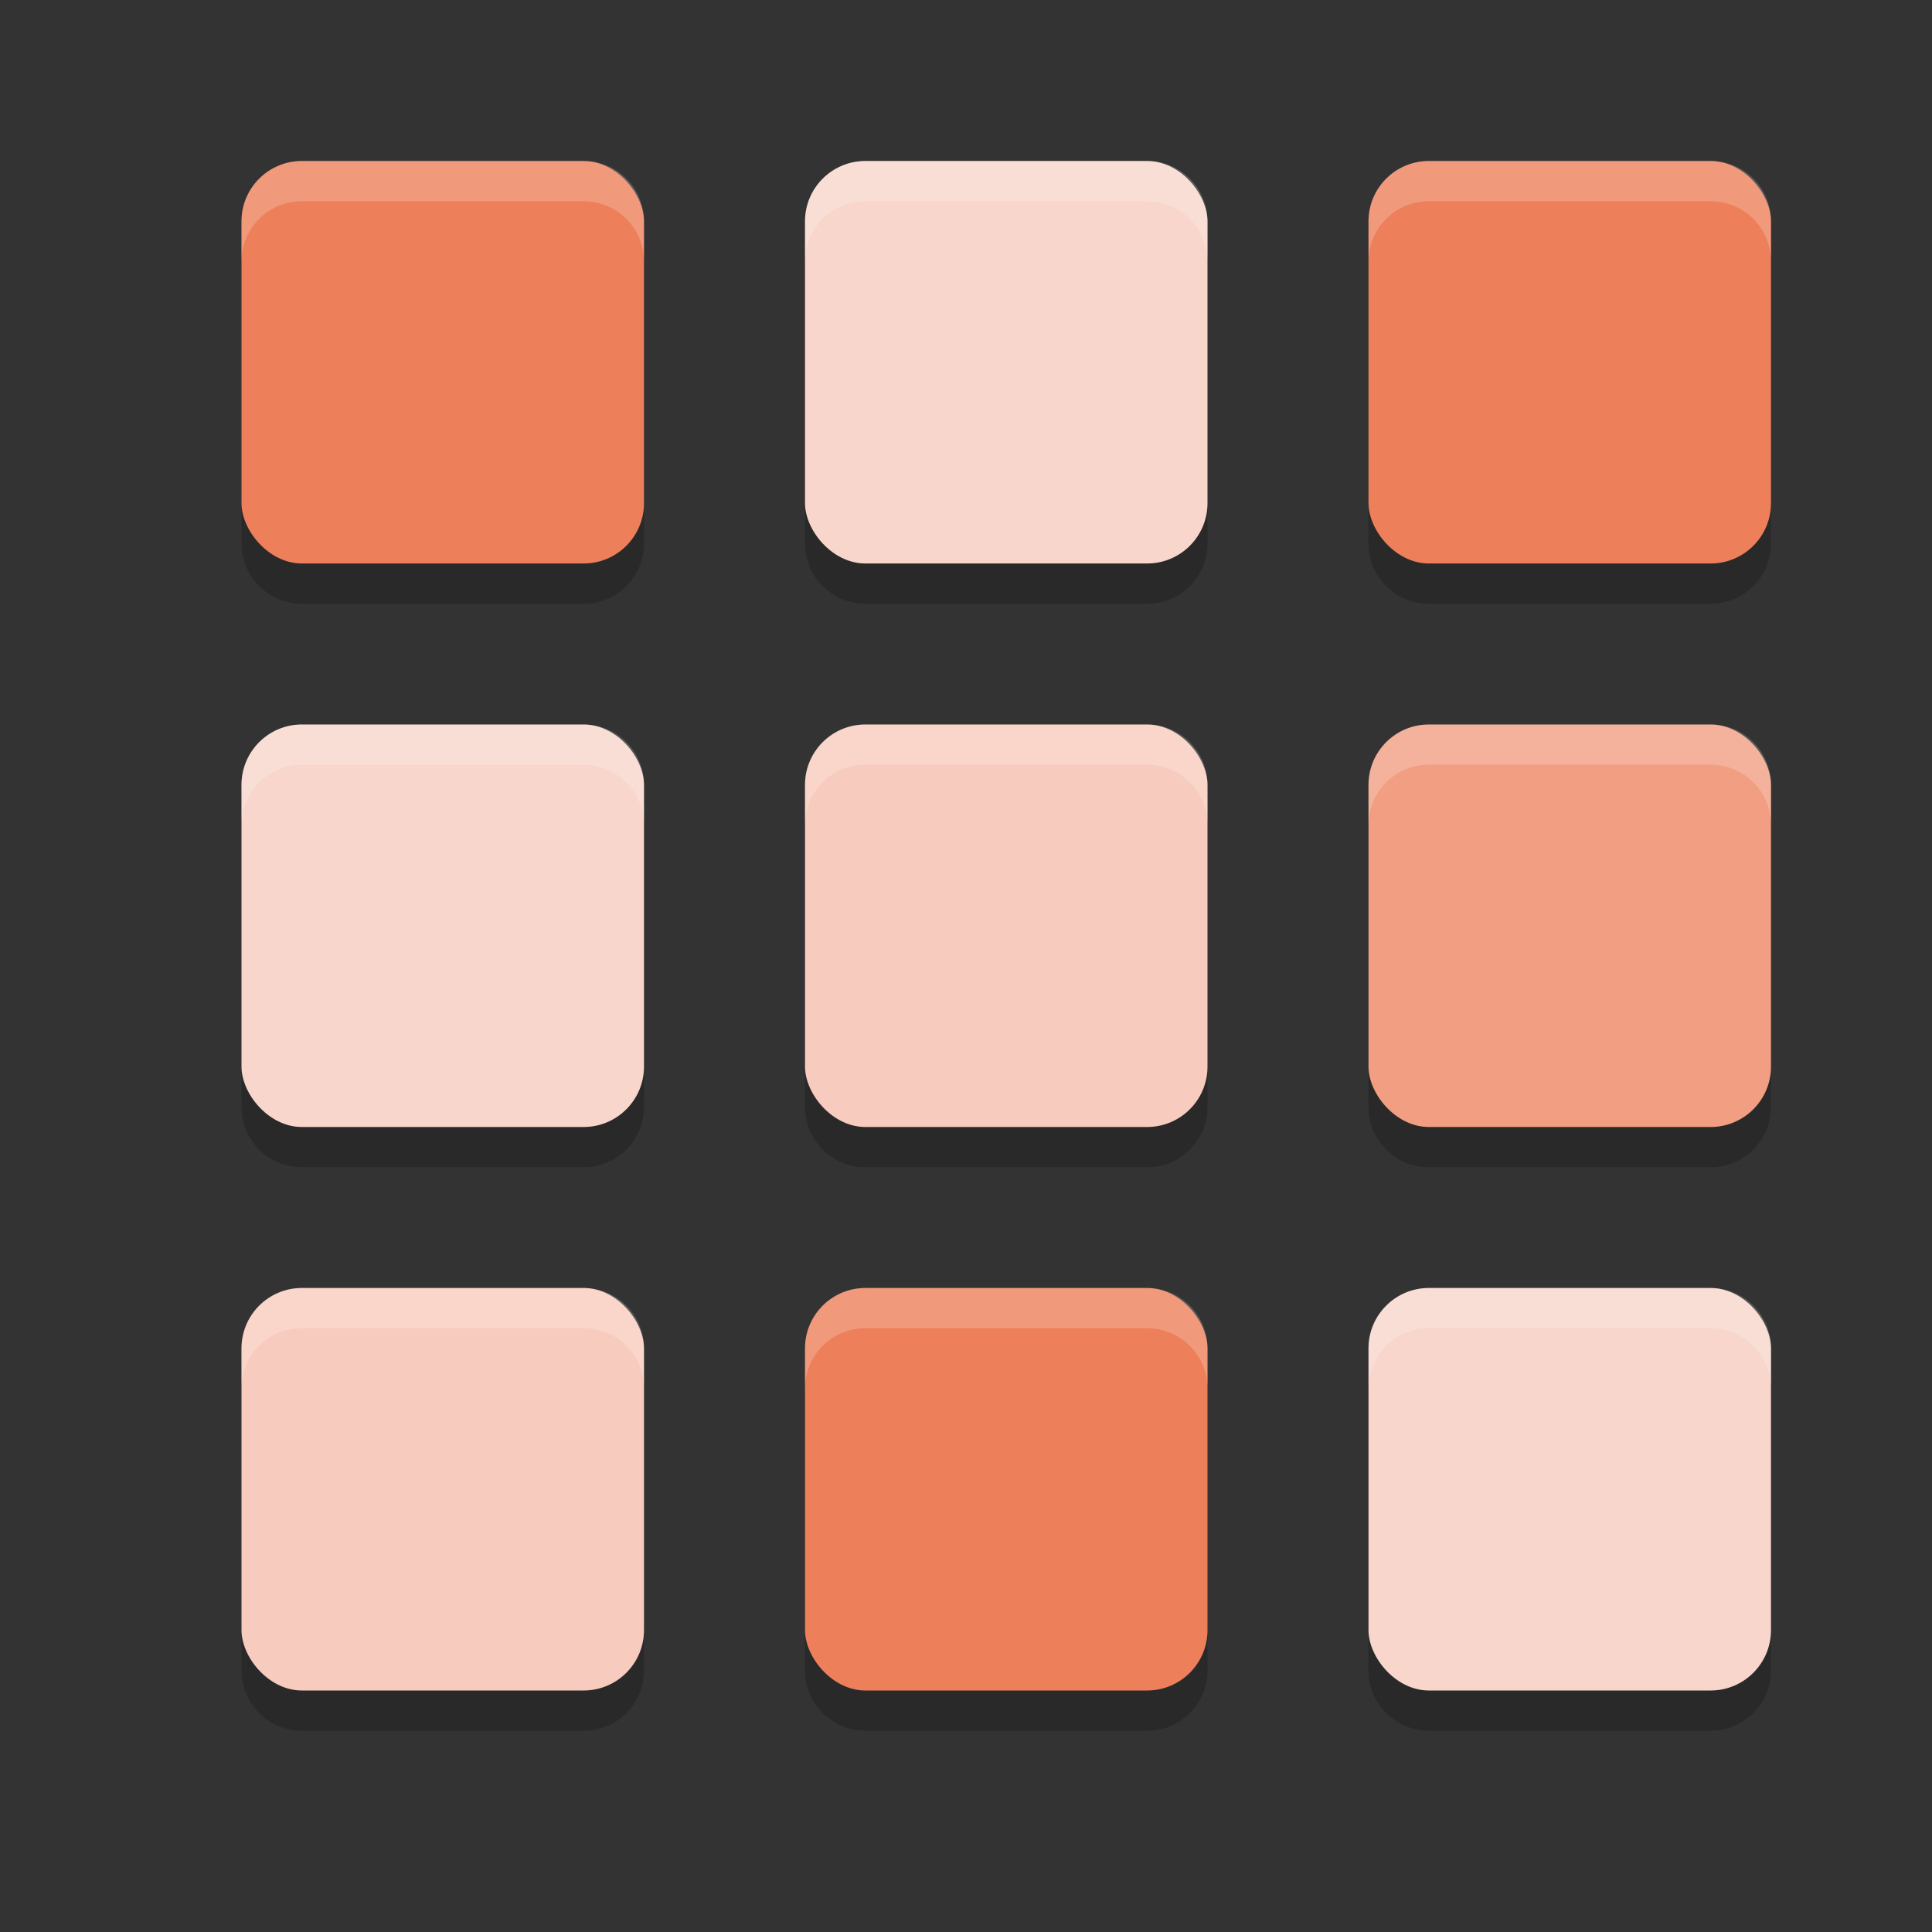 <svg xmlns="http://www.w3.org/2000/svg" width="24" height="24" version="1.1">
 <rect width="100%" height="100%" fill="#333333" stroke="none"/>
 <path style="opacity:0.2" d="M 3.75,2.5 C 3.334,2.5 3,2.834 3,3.25 v 3.5 C 3,7.165 3.334,7.5 3.75,7.5 h 3.5 C 7.665,7.5 8,7.165 8,6.75 V 3.25 C 8,2.834 7.665,2.5 7.25,2.5 Z m 7,0 C 10.335,2.5 10,2.834 10,3.25 v 3.5 c 0,0.415 0.335,0.75 0.75,0.75 h 3.5 C 14.665,7.5 15,7.165 15,6.75 V 3.25 C 15,2.834 14.665,2.5 14.25,2.5 Z m 7,0 C 17.334,2.5 17,2.834 17,3.25 v 3.5 c 0,0.415 0.335,0.75 0.75,0.75 h 3.5 C 21.666,7.5 22,7.165 22,6.75 V 3.25 C 22,2.834 21.666,2.5 21.25,2.5 Z m -14,7 C 3.334,9.5 3,9.835 3,10.25 v 3.5 c 0,0.415 0.335,0.75 0.75,0.75 h 3.5 C 7.665,14.5 8,14.165 8,13.75 v -3.5 C 8,9.835 7.665,9.5 7.25,9.5 Z m 7,0 C 10.335,9.5 10,9.835 10,10.25 v 3.5 c 0,0.415 0.335,0.75 0.75,0.75 h 3.5 c 0.415,0 0.75,-0.335 0.75,-0.75 v -3.5 C 15,9.835 14.665,9.5 14.25,9.5 Z m 7,0 C 17.334,9.5 17,9.835 17,10.25 v 3.5 c 0,0.415 0.335,0.75 0.75,0.75 h 3.5 c 0.415,0 0.75,-0.335 0.75,-0.75 v -3.5 C 22,9.835 21.666,9.5 21.25,9.5 Z m -14,7 C 3.334,16.5 3,16.834 3,17.25 v 3.5 c 0,0.415 0.335,0.75 0.75,0.75 h 3.5 C 7.665,21.5 8,21.166 8,20.75 v -3.5 C 8,16.834 7.665,16.5 7.25,16.5 Z m 7,0 C 10.335,16.5 10,16.834 10,17.25 v 3.5 c 0,0.415 0.335,0.75 0.75,0.75 h 3.5 c 0.415,0 0.75,-0.335 0.75,-0.75 v -3.5 C 15,16.834 14.665,16.5 14.25,16.5 Z m 7,0 C 17.334,16.5 17,16.834 17,17.25 v 3.5 c 0,0.415 0.335,0.75 0.75,0.75 h 3.5 c 0.415,0 0.75,-0.335 0.75,-0.75 v -3.5 C 22,16.834 21.666,16.5 21.25,16.5 Z"/>
 <rect style="fill:#ed7f5a" width="5" height="5" x="10" y="16" rx=".75" ry=".75"/>
 <rect style="fill:#f8d6cb" width="5" height="5" x="3" y="9" rx=".75" ry=".75"/>
 <rect style="fill:#f7cbbd" width="5" height="5" x="10" y="9" rx=".75" ry=".75"/>
 <rect style="fill:#f19e82" width="5" height="5" x="17" y="9" rx=".75" ry=".75"/>
 <rect style="fill:#ed7f5a" width="5" height="5" x="3" y="2" rx=".75" ry=".75"/>
 <rect style="fill:#f8d6cb" width="5" height="5" x="10" y="2" rx=".75" ry=".75"/>
 <rect style="fill:#ed7f5a" width="5" height="5" x="17" y="2" rx=".75" ry=".75"/>
 <rect style="fill:#f7cbbd" width="5" height="5" x="3" y="16" rx=".75" ry=".75"/>
 <rect style="fill:#f8d6cb" width="5" height="5" x="17" y="16" rx=".75" ry=".75"/>
 <path style="fill:#ffffff;opacity:0.2" d="M 3.75 2 C 3.334 2 3 2.334 3 2.75 L 3 3.25 C 3 2.834 3.334 2.5 3.75 2.5 L 7.25 2.5 C 7.665 2.5 8 2.834 8 3.25 L 8 2.75 C 8 2.334 7.665 2 7.25 2 L 3.75 2 z M 10.75 2 C 10.335 2 10 2.334 10 2.75 L 10 3.25 C 10 2.834 10.335 2.5 10.75 2.5 L 14.25 2.5 C 14.665 2.5 15 2.834 15 3.25 L 15 2.75 C 15 2.334 14.665 2 14.25 2 L 10.75 2 z M 17.75 2 C 17.334 2 17 2.334 17 2.75 L 17 3.25 C 17 2.834 17.334 2.5 17.75 2.5 L 21.25 2.5 C 21.666 2.5 22 2.834 22 3.25 L 22 2.75 C 22 2.334 21.666 2 21.25 2 L 17.75 2 z M 3.75 9 C 3.334 9 3 9.335 3 9.75 L 3 10.25 C 3 9.835 3.334 9.5 3.75 9.5 L 7.25 9.5 C 7.665 9.5 8 9.835 8 10.25 L 8 9.75 C 8 9.335 7.665 9 7.25 9 L 3.75 9 z M 10.75 9 C 10.335 9 10 9.335 10 9.75 L 10 10.25 C 10 9.835 10.335 9.5 10.75 9.5 L 14.25 9.5 C 14.665 9.5 15 9.835 15 10.25 L 15 9.75 C 15 9.335 14.665 9 14.25 9 L 10.75 9 z M 17.75 9 C 17.334 9 17 9.335 17 9.75 L 17 10.25 C 17 9.835 17.334 9.5 17.75 9.5 L 21.25 9.5 C 21.666 9.5 22 9.835 22 10.25 L 22 9.75 C 22 9.335 21.666 9 21.25 9 L 17.75 9 z M 3.75 16 C 3.334 16 3 16.334 3 16.75 L 3 17.25 C 3 16.834 3.334 16.5 3.75 16.5 L 7.25 16.5 C 7.665 16.5 8 16.834 8 17.25 L 8 16.75 C 8 16.334 7.665 16 7.25 16 L 3.75 16 z M 10.75 16 C 10.335 16 10 16.334 10 16.75 L 10 17.25 C 10 16.834 10.335 16.5 10.75 16.5 L 14.25 16.5 C 14.665 16.5 15 16.834 15 17.25 L 15 16.75 C 15 16.334 14.665 16 14.25 16 L 10.75 16 z M 17.75 16 C 17.334 16 17 16.334 17 16.75 L 17 17.25 C 17 16.834 17.334 16.5 17.75 16.5 L 21.25 16.5 C 21.666 16.5 22 16.834 22 17.25 L 22 16.75 C 22 16.334 21.666 16 21.25 16 L 17.75 16 z"/>
</svg>
